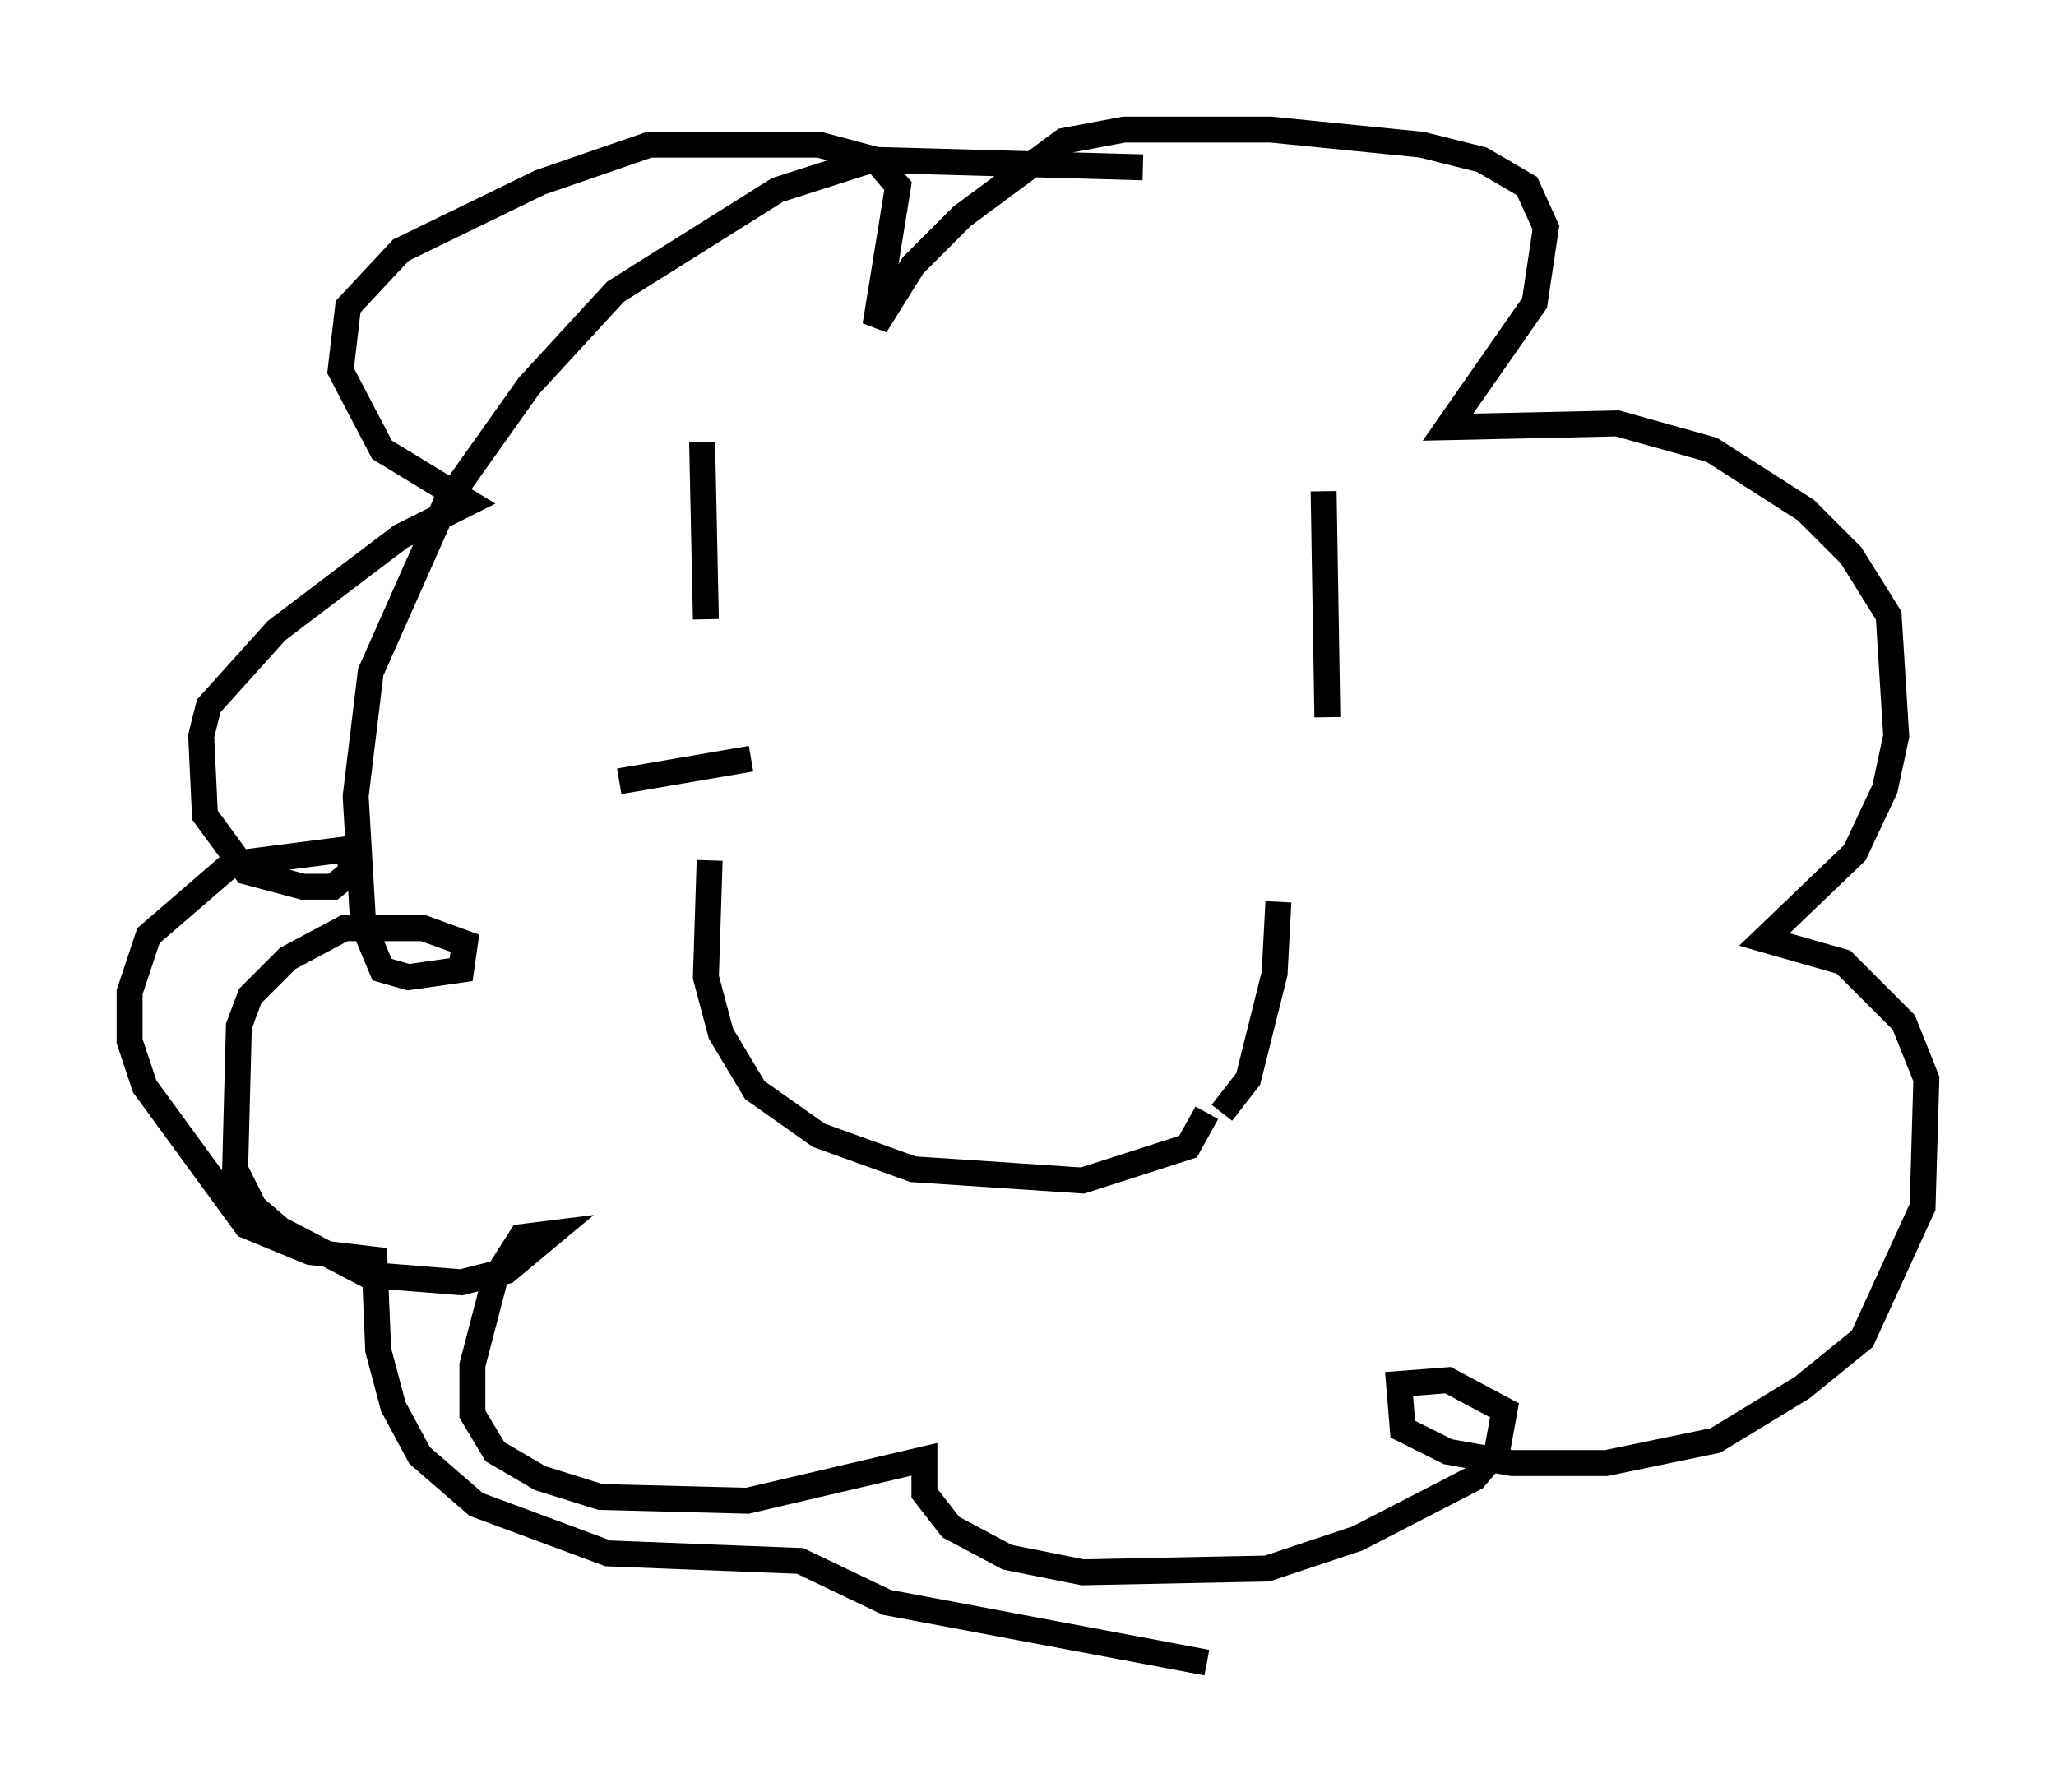 <?xml version="1.0" encoding="utf-8" ?>
<svg baseProfile="full" height="69.117" version="1.1" width="79.285" xmlns="http://www.w3.org/2000/svg" xmlns:ev="http://www.w3.org/2001/xml-events" xmlns:xlink="http://www.w3.org/1999/xlink"><defs /><rect fill="white" height="69.117" width="79.285" x="0" y="0" /><path d="M48.285, 8.341 m-4.212, -1.888 l-10.458, -0.291 -3.631, 1.162 l-6.246, 3.922 -3.341, 3.631 l-3.196, 4.503 -2.905, 6.536 l-0.581, 4.793 0.291, 4.939 l0.726, 1.743 1.017, 0.291 l2.034, -0.291 0.145, -1.017 l-1.598, -0.581 -3.05, 0.0 l-2.179, 1.162 -1.453, 1.453 l-0.436, 1.162 -0.145, 5.52 l0.726, 1.453 1.017, 0.872 l3.341, 1.743 3.631, 0.291 l1.743, -0.436 1.743, -1.453 l-1.162, 0.145 -1.017, 1.598 l-0.872, 3.341 0.0, 1.888 l0.872, 1.453 1.743, 1.017 l2.324, 0.726 5.665, 0.145 l6.827, -1.598 0.0, 1.307 l1.017, 1.307 2.179, 1.162 l2.905, 0.581 7.117, -0.145 l3.486, -1.162 4.503, -2.324 l0.872, -1.017 0.291, -1.598 l-2.179, -1.162 -1.888, 0.145 l0.145, 1.743 1.743, 0.872 l2.469, 0.436 3.631, 0.0 l4.212, -0.872 3.341, -2.034 l2.324, -1.888 2.324, -5.084 l0.145, -4.939 -0.872, -2.179 l-2.324, -2.324 -3.05, -0.872 l3.486, -3.341 1.162, -2.469 l0.436, -2.034 -0.291, -4.648 l-1.453, -2.324 -1.743, -1.743 l-3.631, -2.324 -3.631, -1.017 l-6.536, 0.145 3.341, -4.793 l0.436, -2.905 -0.726, -1.598 l-1.743, -1.017 -2.324, -0.581 l-5.81, -0.581 -5.665, 0.0 l-2.324, 0.436 -3.922, 2.905 l-1.888, 1.888 -1.453, 2.324 l0.872, -5.374 -0.872, -1.017 l-2.179, -0.581 -6.536, 0.0 l-4.212, 1.453 -5.374, 2.615 l-2.034, 2.179 -0.291, 2.469 l1.598, 3.05 3.341, 2.034 l-2.615, 1.307 -4.793, 3.631 l-2.615, 2.905 -0.291, 1.162 l0.145, 3.05 1.598, 2.179 l2.179, 0.581 1.162, 0.0 l0.726, -0.581 -0.145, -0.872 l-4.503, 0.581 -3.196, 2.76 l-0.726, 2.179 0.0, 1.888 l0.581, 1.743 3.922, 5.374 l2.469, 1.017 2.469, 0.291 l0.145, 3.486 0.581, 2.179 l1.017, 1.888 2.179, 1.888 l5.084, 1.888 7.408, 0.291 l3.341, 1.598 12.346, 2.324 m-19.464, -47.061 l0.145, 6.827 m23.821, -4.939 l0.145, 8.715 m-23.821, 5.52 l-0.145, 4.503 0.581, 2.179 l1.307, 2.179 2.469, 1.743 l3.631, 1.307 6.536, 0.436 l4.067, -1.307 0.726, -1.307 m0.581, 0.0 l1.017, -1.307 1.017, -4.067 l0.145, -2.76 m-25.419, -4.648 l5.084, -0.872 " fill="none" stroke="black" stroke-width="1" /></svg>